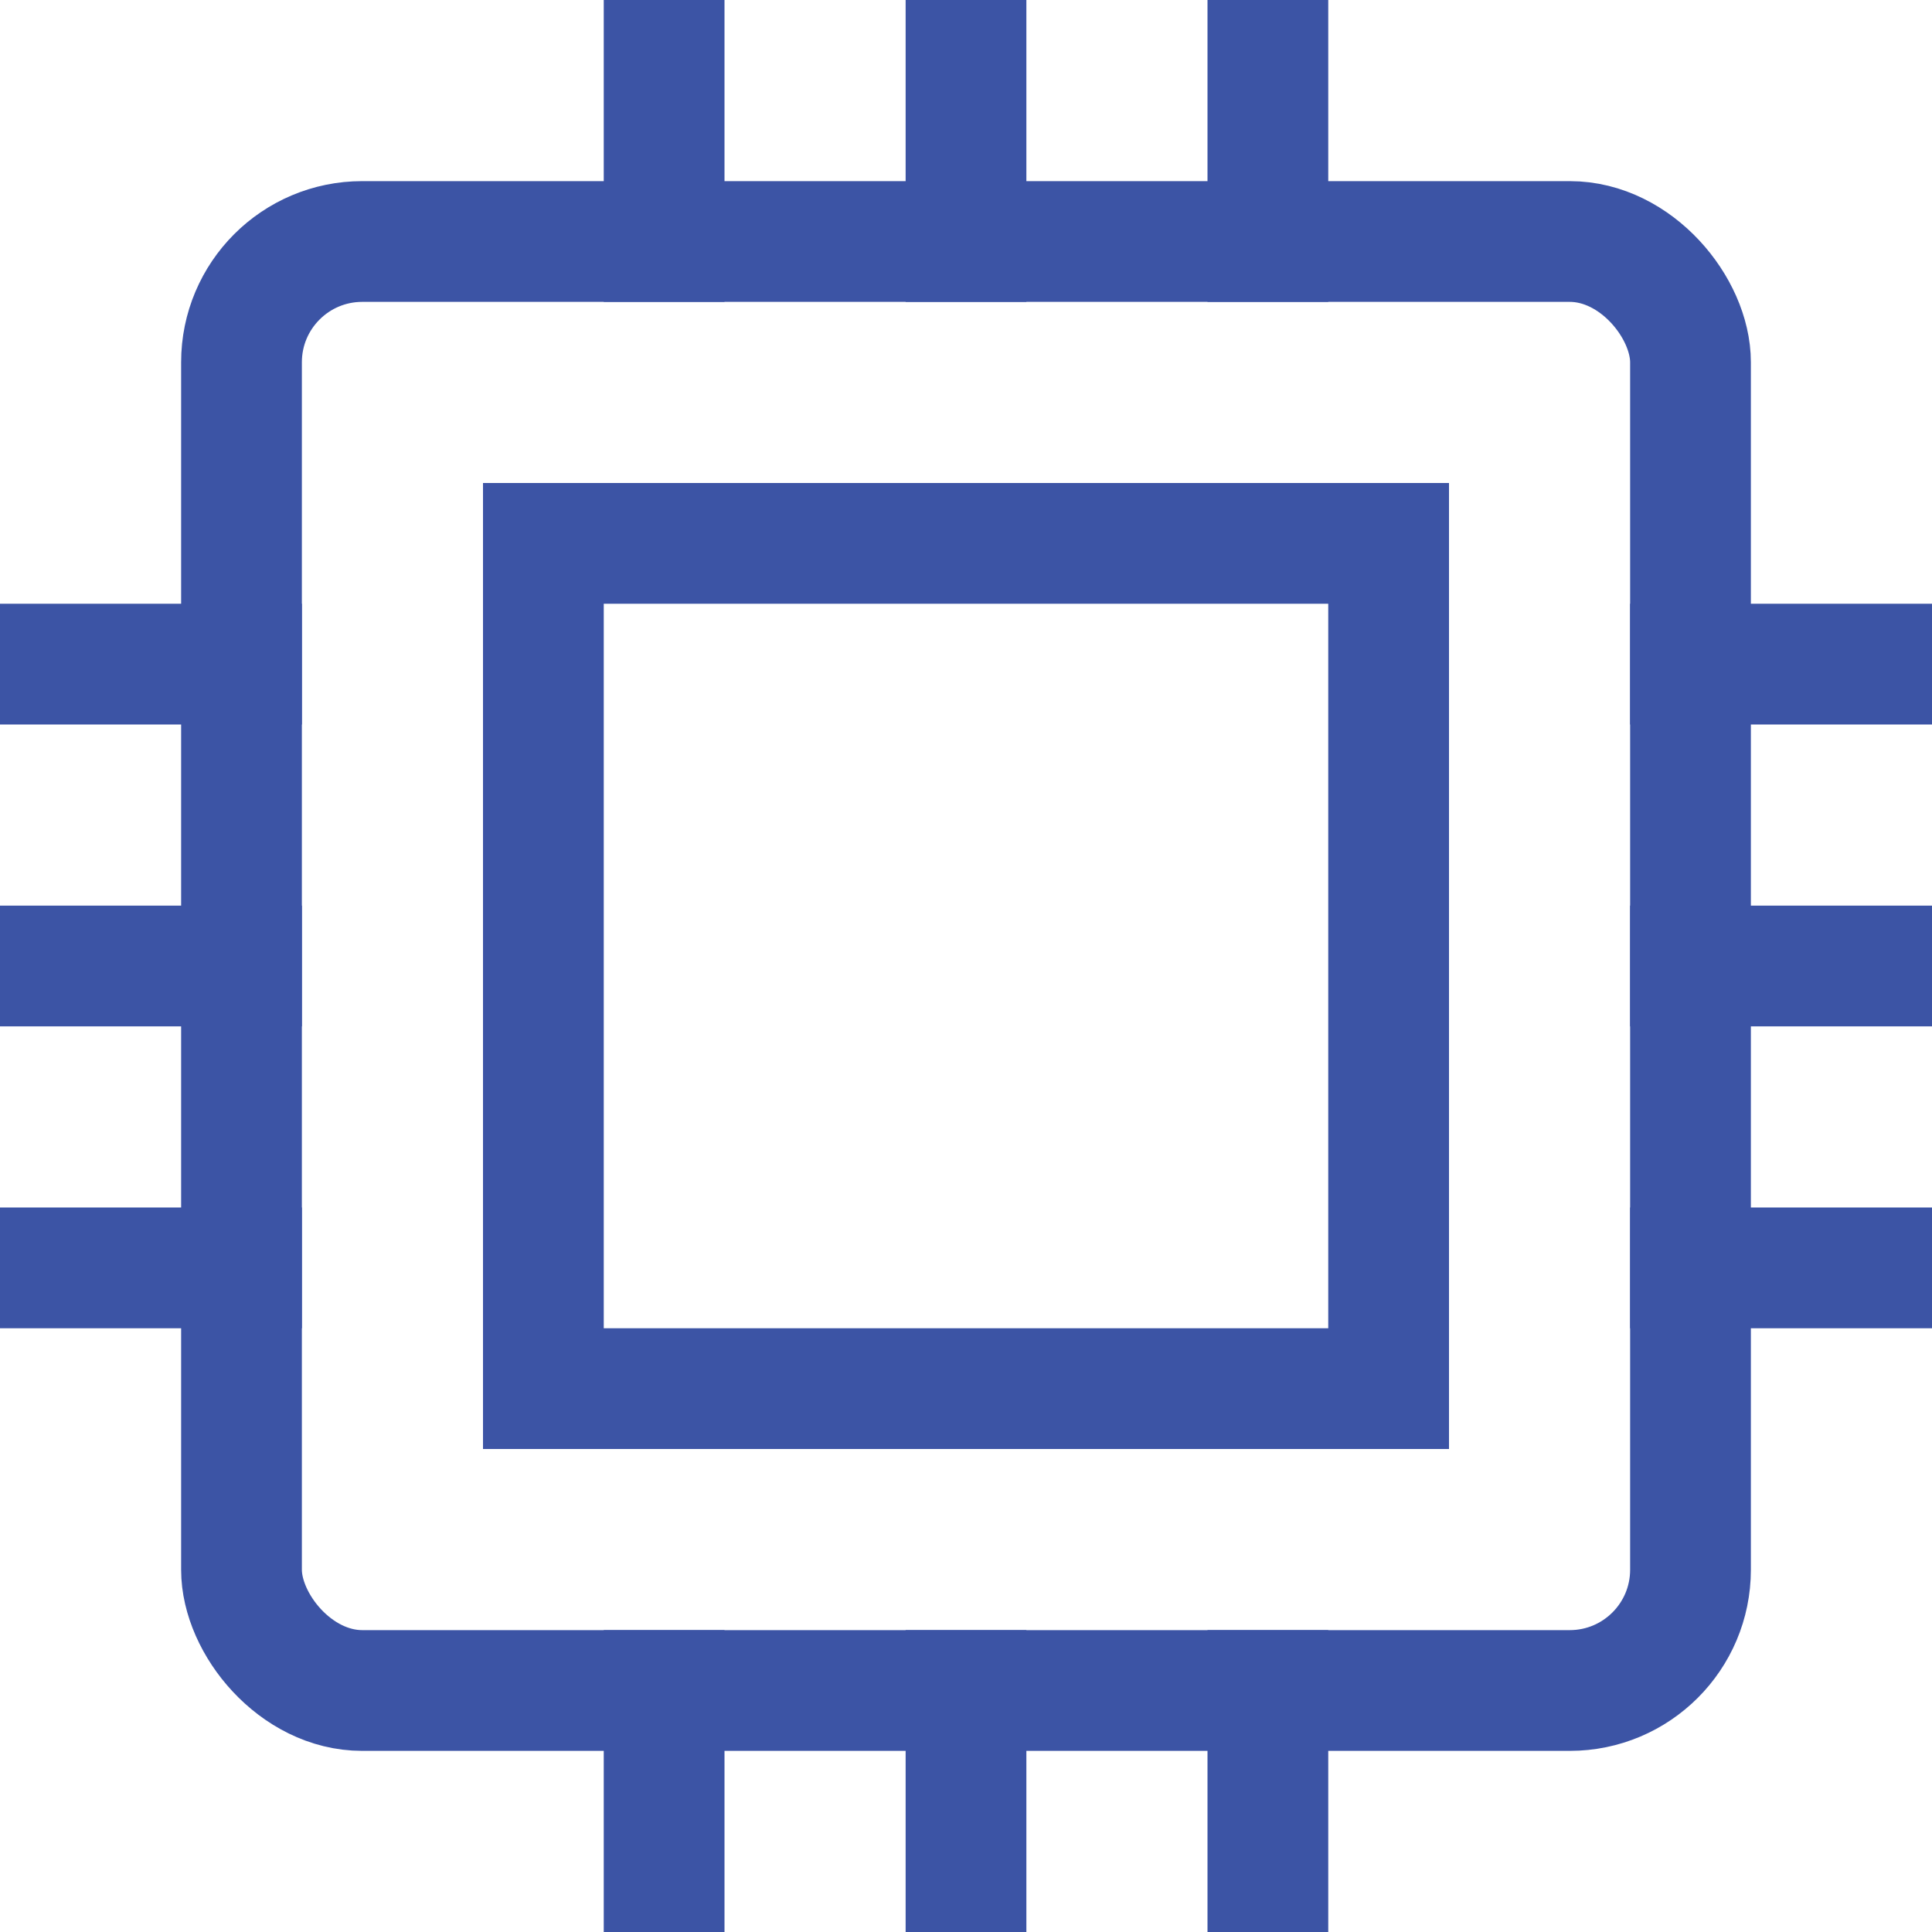 <svg xmlns="http://www.w3.org/2000/svg" viewBox="0 0 32 32"><title>ai 4</title><g class="nc-icon-wrapper" stroke-linecap="square" stroke-linejoin="miter" stroke-width="2" fill="#3c54a5" stroke="#3c54a5"><line x1="11" y1="4" x2="11" y2="1" fill="none" stroke="#3c54a5" stroke-miterlimit="10"/><line x1="21" y1="4" x2="21" y2="1" fill="none" stroke="#3c54a5" stroke-miterlimit="10"/><line x1="16" y1="4" x2="16" y2="1" fill="none" stroke="#3c54a5" stroke-miterlimit="10"/><line x1="4" y1="21" x2="1" y2="21" fill="none" stroke="#3c54a5" stroke-miterlimit="10"/><line x1="4" y1="11" x2="1" y2="11" fill="none" stroke="#3c54a5" stroke-miterlimit="10"/><line x1="4" y1="16" x2="1" y2="16" fill="none" stroke="#3c54a5" stroke-miterlimit="10"/><line x1="31" y1="21" x2="28" y2="21" fill="none" stroke="#3c54a5" stroke-miterlimit="10"/><line x1="31" y1="11" x2="28" y2="11" fill="none" stroke="#3c54a5" stroke-miterlimit="10"/><line x1="31" y1="16" x2="28" y2="16" fill="none" stroke="#3c54a5" stroke-miterlimit="10"/><line x1="11" y1="31" x2="11" y2="28" fill="none" stroke="#3c54a5" stroke-miterlimit="10"/><line x1="21" y1="31" x2="21" y2="28" fill="none" stroke="#3c54a5" stroke-miterlimit="10"/><line x1="16" y1="31" x2="16" y2="28" fill="none" stroke="#3c54a5" stroke-miterlimit="10"/><rect x="4" y="4" width="24" height="24" rx="2" fill="none" stroke="#3c54a5" stroke-miterlimit="10"/><rect x="9" y="9" width="14" height="14" fill="none" stroke-miterlimit="10" data-color="color-2"/></g></svg>
